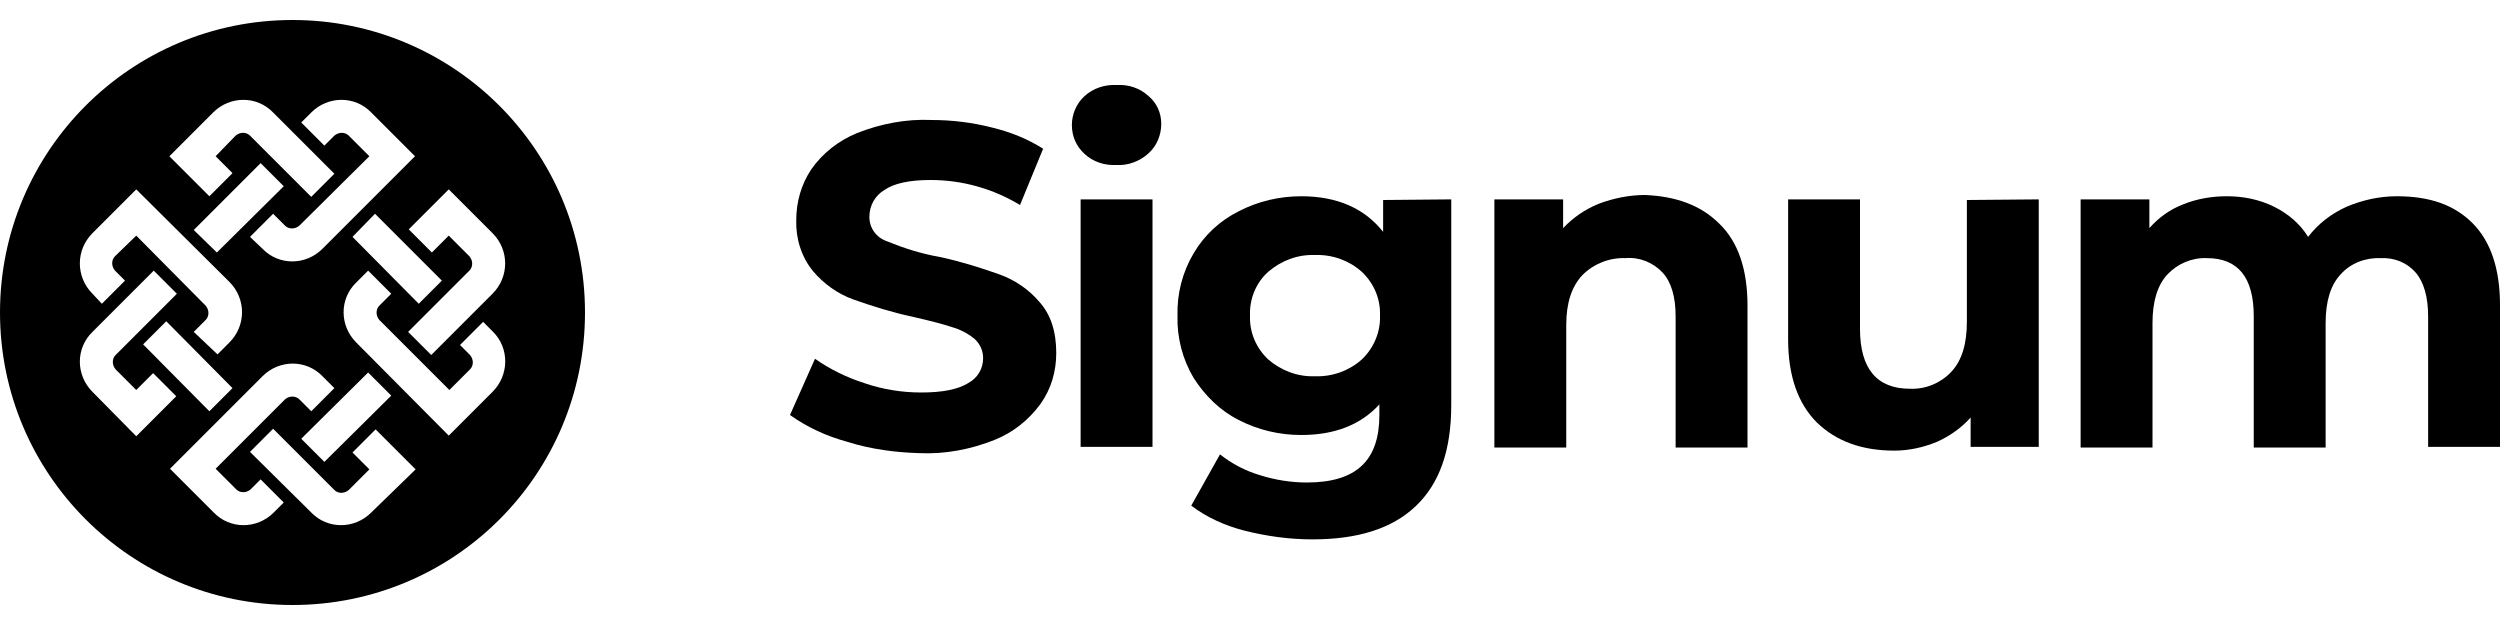 <?xml version="1.0" encoding="utf-8"?>
<!-- Generator: Adobe Illustrator 26.3.1, SVG Export Plug-In . SVG Version: 6.00 Build 0)  -->
<svg version="1.1" id="图层_1" xmlns="http://www.w3.org/2000/svg" xmlns:xlink="http://www.w3.org/1999/xlink" x="0px" y="0px"
	 viewBox="0 0 400 100" style="enable-background:new 0 0 400 100;" xml:space="preserve">
<g id="Ebene_2">
	<g id="Ebene_1-2">
		<g id="Amazing_Business_Ideas">
			<g id="Gruppe_9136">
				<path id="Pfad_17961" d="M135.6,70.7c-3.3-0.9-6.4-2.3-9.2-4.3l4-9c2.4,1.7,5.1,3,7.9,3.9c2.9,1,6,1.5,9.1,1.5
					c3.4,0,5.9-0.5,7.5-1.5c1.5-0.8,2.4-2.3,2.4-4c0-1.2-0.5-2.3-1.4-3.1c-1.1-0.9-2.3-1.5-3.7-1.9c-1.5-0.5-3.5-1-6.1-1.6
					c-3.3-0.7-6.5-1.7-9.6-2.8c-2.5-0.9-4.7-2.5-6.4-4.5c-1.9-2.3-2.8-5.3-2.7-8.2c0-2.9,0.8-5.7,2.4-8.1c1.8-2.6,4.4-4.6,7.3-5.8
					c3.8-1.5,7.9-2.3,12-2.1c3.2,0,6.5,0.4,9.6,1.2c2.9,0.7,5.7,1.8,8.2,3.4l-3.7,9c-4.3-2.6-9.2-4-14.3-4c-3.3,0-5.8,0.5-7.4,1.6
					c-1.5,0.9-2.4,2.5-2.4,4.3c0,1.8,1.1,3.3,2.8,3.9c2.7,1.1,5.5,2,8.4,2.5c3.3,0.7,6.5,1.7,9.6,2.8c2.5,0.9,4.7,2.4,6.4,4.4
					c1.8,2,2.7,4.7,2.7,8.2c0,2.9-0.8,5.7-2.5,8.1c-1.9,2.6-4.4,4.6-7.4,5.8c-3.8,1.5-7.9,2.3-12,2.1
					C143.4,72.4,139.4,71.9,135.6,70.7z"/>
				<path id="Pfad_17962" d="M173.5,24.6c-1.3-1.2-2-2.8-2-4.6c0-1.7,0.7-3.4,2-4.6c1.4-1.3,3.3-1.9,5.2-1.8
					c1.9-0.1,3.7,0.5,5.1,1.8c1.3,1.1,2,2.7,2,4.4c0,1.8-0.7,3.5-2,4.7c-1.4,1.3-3.3,2-5.1,1.9C176.7,26.5,174.9,25.9,173.5,24.6z
					 M172.9,31.9h11.5v39.6h-11.5V31.9z"/>
				<path id="Pfad_17963" d="M232.2,31.9v32.9c0,7.3-1.9,12.6-5.7,16.2s-9.3,5.3-16.5,5.3c-3.7,0-7.3-0.5-10.9-1.4
					c-3.1-0.8-6-2.1-8.5-4l4.6-8.2c1.9,1.5,4,2.6,6.3,3.3c2.5,0.8,5.1,1.2,7.6,1.2c4,0,6.9-0.9,8.8-2.7s2.8-4.5,2.8-8.1v-1.7
					c-3,3.3-7.2,4.9-12.5,4.9c-3.5,0-6.9-0.8-10-2.4c-3-1.5-5.4-3.9-7.2-6.7c-1.8-3-2.7-6.5-2.6-10c-0.1-3.5,0.8-7,2.6-10
					c1.7-2.9,4.2-5.2,7.2-6.7c3.1-1.6,6.5-2.4,10-2.4c5.7,0,10.1,1.9,13.1,5.7V32L232.2,31.9z M217.9,57.5c1.9-1.8,3-4.4,2.9-7
					c0.1-2.7-1-5.2-2.9-7c-2-1.8-4.7-2.8-7.5-2.7c-2.8-0.1-5.4,0.9-7.5,2.7c-2,1.8-3,4.4-2.9,7c-0.1,2.7,1,5.2,2.9,7
					c2.1,1.8,4.7,2.8,7.5,2.7C213.2,60.3,215.9,59.3,217.9,57.5z"/>
				<path id="Pfad_17964" d="M275.1,35.8c3,2.9,4.5,7.3,4.5,13.1v22.7h-11.5V50.6c0-3.1-0.7-5.5-2.1-7c-1.5-1.6-3.7-2.5-5.9-2.3
					c-2.6-0.1-5.1,0.9-6.9,2.7c-1.7,1.8-2.6,4.4-2.6,8v19.6h-11.5V31.9h11v4.6c1.6-1.7,3.5-3,5.7-3.9c2.4-0.9,4.9-1.4,7.4-1.4
					C268.1,31.4,272.1,32.8,275.1,35.8z"/>
				<path id="Pfad_17965" d="M326.2,31.9v39.6h-10.9v-4.7c-1.5,1.7-3.4,3-5.4,3.9c-2.2,0.9-4.5,1.4-6.8,1.4c-5.2,0-9.3-1.5-12.4-4.5
					c-3-3-4.6-7.4-4.6-13.3V31.9h11.5v20.7c0,6.4,2.7,9.6,8,9.6c2.5,0.1,4.9-0.9,6.6-2.7c1.7-1.8,2.5-4.5,2.5-8V32L326.2,31.9z"/>
				<path id="Pfad_17966" d="M395.6,35.7c2.9,2.9,4.4,7.3,4.4,13.1v22.7h-11.5V50.6c0-3.1-0.7-5.5-2-7c-1.4-1.6-3.4-2.4-5.6-2.3
					c-2.4-0.1-4.8,0.8-6.4,2.6c-1.6,1.7-2.4,4.3-2.4,7.8v19.9h-11.5V50.6c0-6.2-2.5-9.3-7.5-9.3c-2.4-0.1-4.7,0.9-6.3,2.6
					c-1.6,1.7-2.4,4.3-2.4,7.8v19.9h-11.5V31.9h11v4.6c1.5-1.7,3.3-3,5.4-3.8c2.2-0.9,4.6-1.3,7-1.3c2.6,0,5.2,0.5,7.6,1.7
					c2.2,1.1,4.1,2.7,5.4,4.8c1.6-2.1,3.7-3.7,6.1-4.8c2.6-1.1,5.3-1.7,8.1-1.7C388.8,31.4,392.7,32.8,395.6,35.7z"/>
			</g>
		</g>
		<path d="M46.8,3.2C20.9,3.2,0,24.2,0,50s20.9,46.8,46.8,46.8S93.6,75.9,93.6,50S72.6,3.2,46.8,3.2z M49.8,18c2.7-2.7,7-2.7,9.6,0
			l7,7l-7.8,7.8l-7,7c-2.7,2.7-7,2.7-9.6,0L40,37.9l3.7-3.7l1.9,1.9c0.6,0.6,1.6,0.6,2.3,0L59.1,25l-3.3-3.3c-0.6-0.6-1.6-0.6-2.3,0
			l-1.6,1.6l-3.7-3.7L49.8,18z M60,34.2l10.7,10.7L67,48.6L56.4,37.9L60,34.2z M34.7,40.4L31,36.8l10.7-10.7l3.7,3.7L34.7,40.4z
			 M34.1,18c2.7-2.7,7-2.7,9.6,0l9.8,9.8l-3.7,3.7l-9.8-9.8c-0.6-0.6-1.6-0.6-2.3,0L34.5,25l2.7,2.7l-3.7,3.7L27.1,25L34.1,18z
			 M14.8,37.3l7-7l14.9,14.8c2.7,2.7,2.7,7,0,9.7l-1.9,1.9L31,53.1l1.9-1.9c0.6-0.6,0.6-1.6,0-2.3L21.8,37.7L18.4,41
			c-0.6,0.6-0.6,1.6,0,2.3l1.6,1.6l-3.7,3.7L14.8,47C12.1,44.3,12.1,40,14.8,37.3z M37.2,62.1l-3.7,3.7L22.9,55.1l3.7-3.7L37.2,62.1
			z M14.8,62.7c-2.7-2.7-2.7-7,0-9.6l9.8-9.8l3.7,3.7l-9.8,9.8c-0.6,0.6-0.6,1.6,0,2.3l3.3,3.3l2.7-2.7l3.7,3.7l-6.4,6.4L14.8,62.7z
			 M43.8,82c-2.7,2.7-7,2.7-9.6,0l-7-7L42,60.2c2.7-2.7,7-2.7,9.6,0l1.9,1.9l-3.7,3.7l-1.9-1.9c-0.6-0.6-1.6-0.6-2.3,0L34.5,75
			l3.3,3.3c0.6,0.6,1.6,0.6,2.3,0l1.6-1.6l3.7,3.7L43.8,82z M58.9,59.6l3.7,3.7L51.9,73.9l-3.7-3.7L58.9,59.6z M59.4,82
			c-2.7,2.7-7,2.7-9.6,0L40,72.3l3.7-3.7l9.8,9.8c0.6,0.6,1.6,0.6,2.3,0l3.3-3.3l-2.7-2.7l3.7-3.7l6.4,6.4L59.4,82z M78.8,62.7l-7,7
			L57,54.8c-2.7-2.7-2.7-7,0-9.6l1.9-1.9l3.7,3.7l-1.9,1.9c-0.6,0.6-0.6,1.6,0,2.3l11.2,11.2l3.3-3.3c0.6-0.6,0.6-1.6,0-2.3
			c0,0,0,0,0,0l-1.6-1.6l3.7-3.7l1.6,1.6C81.5,55.7,81.5,60,78.8,62.7L78.8,62.7z M78.8,47l-9.8,9.8l-3.7-3.7l9.8-9.8
			c0.6-0.6,0.6-1.6,0-2.3c0,0,0,0,0,0l-3.3-3.3l-2.7,2.7l-3.7-3.7l6.4-6.4l7,7C81.5,40,81.5,44.3,78.8,47L78.8,47z"/>
	</g>
</g>
</svg>
